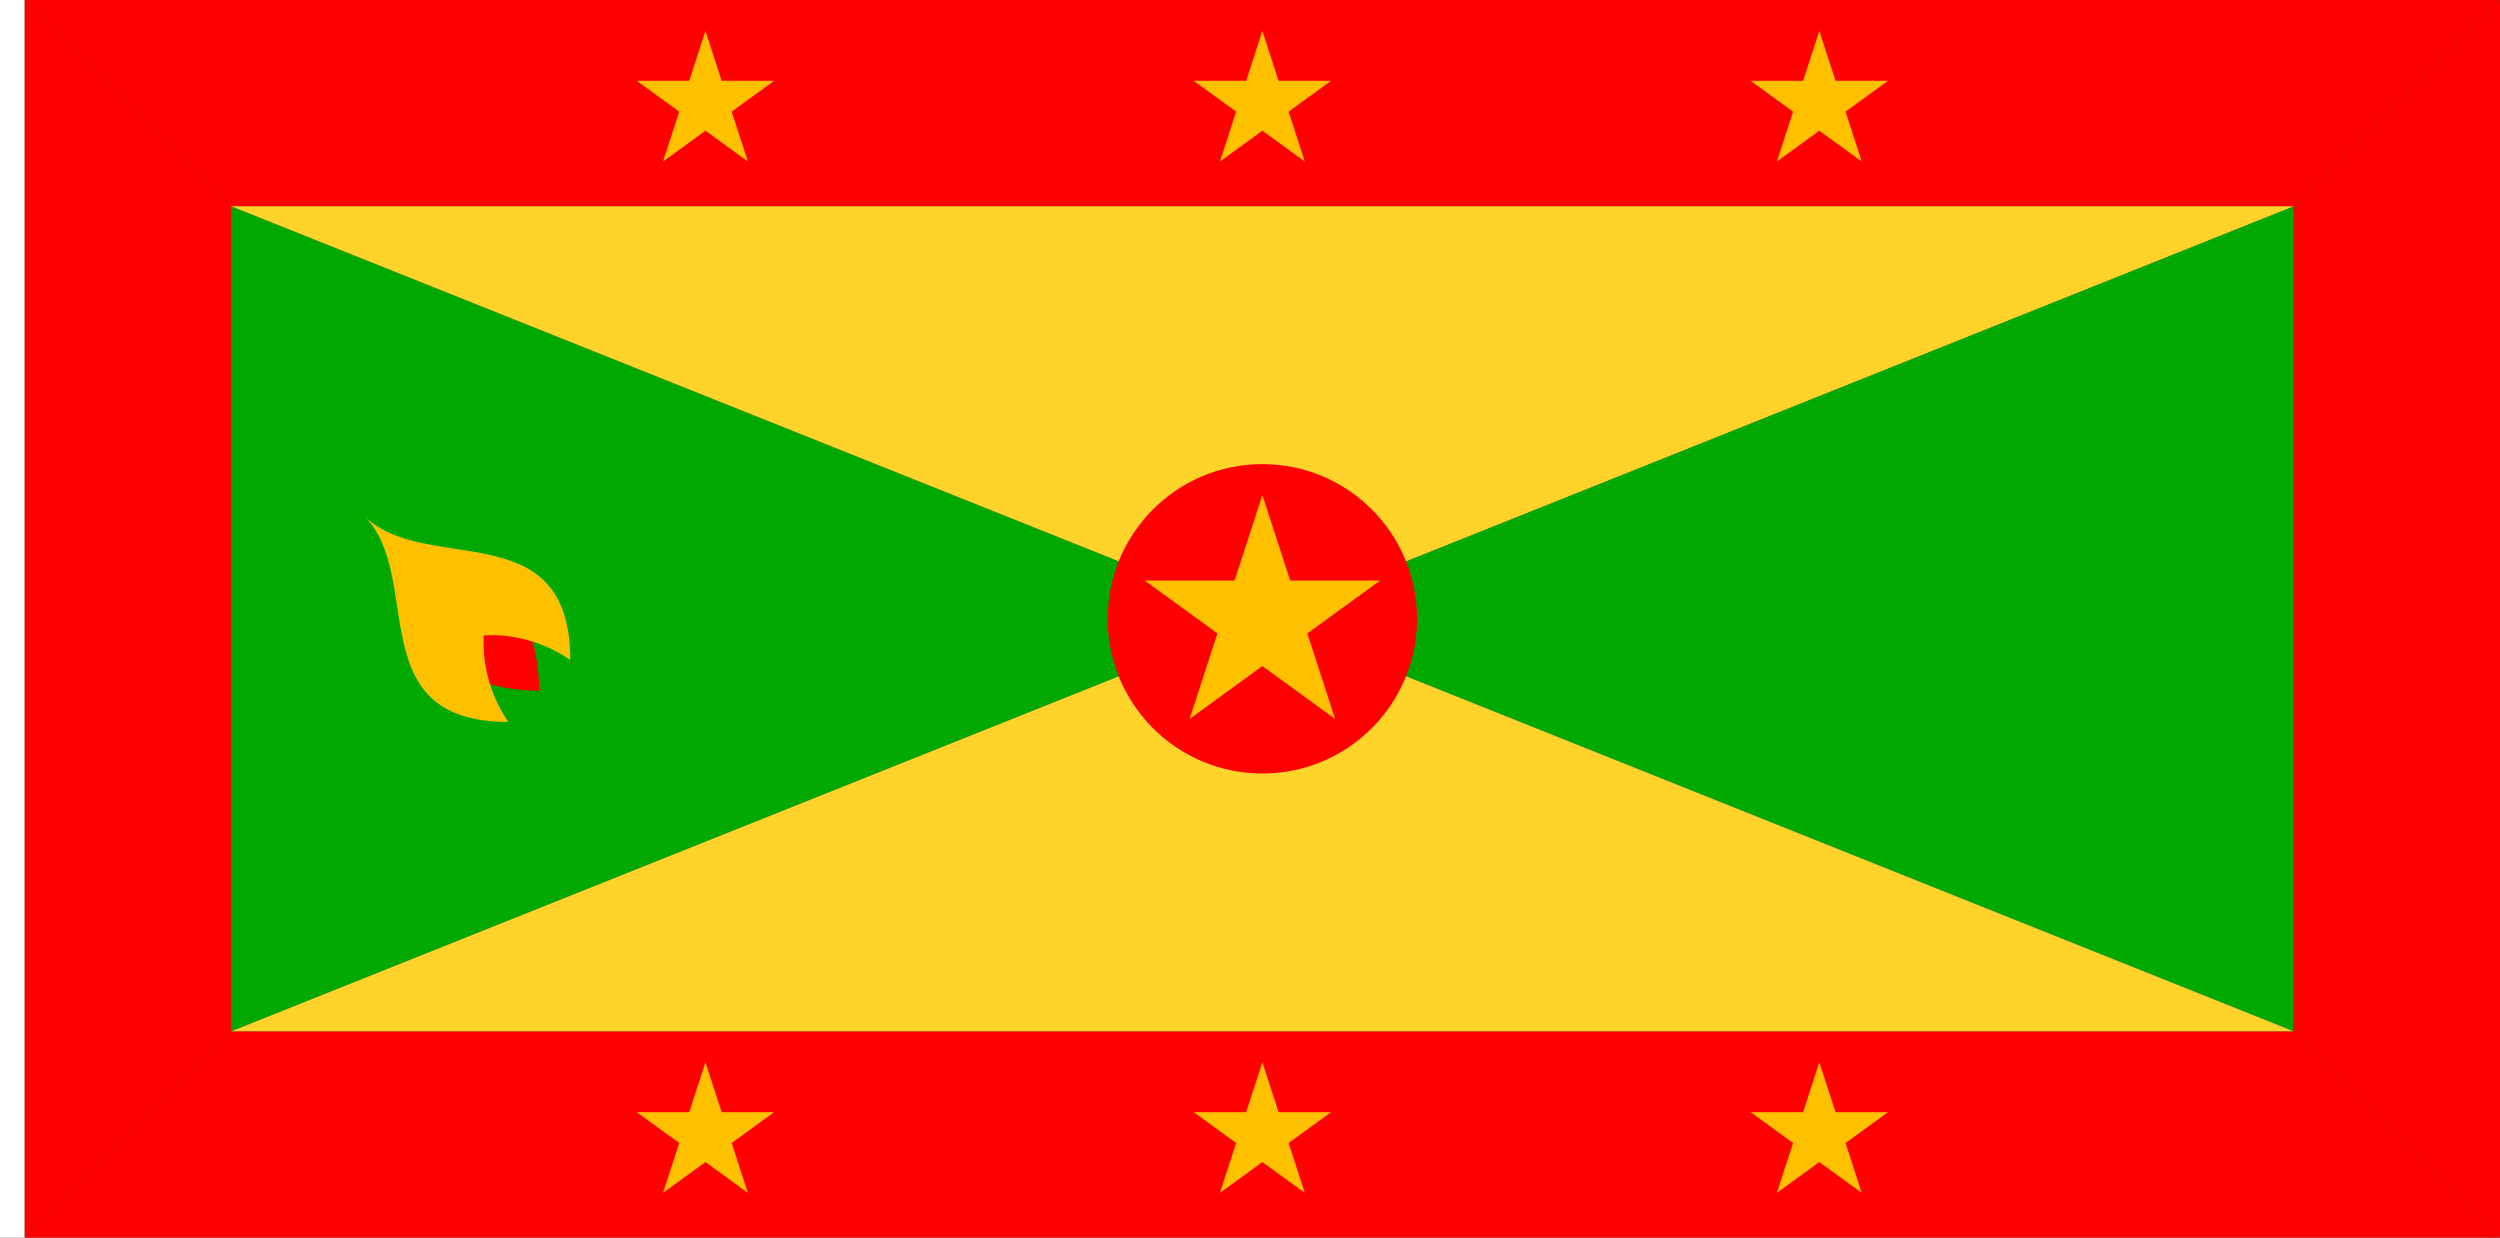 <?xml version="1.0" encoding="UTF-8" standalone="no"?>
<!-- Created with Inkscape (http://www.inkscape.org/) -->

<svg
   width="3636"
   height="1800"
   viewBox="0 0 962.025 476.25"
   version="1.1"
   id="svg8"
   inkscape:export-filename="C:\Users\厂永刄先生\Documents\GXI3CW2\JáÈŭcèŭ\Maqkàla\Maqkàla.png"
   inkscape:export-xdpi="96"
   inkscape:export-ydpi="96"
   inkscape:version="1.3 (0e150ed6c4, 2023-07-21)"
   sodipodi:docname="gd_1974 - コピー.svg"
   xmlns:inkscape="http://www.inkscape.org/namespaces/inkscape"
   xmlns:sodipodi="http://sodipodi.sourceforge.net/DTD/sodipodi-0.dtd"
   xmlns="http://www.w3.org/2000/svg"
   xmlns:svg="http://www.w3.org/2000/svg"
   xmlns:rdf="http://www.w3.org/1999/02/22-rdf-syntax-ns#"
   xmlns:cc="http://creativecommons.org/ns#"
   xmlns:dc="http://purl.org/dc/elements/1.1/">
  <rect x="0" y="0" width="962.025" height="476.25" fill="#333333" stroke="none"/>
  <defs
     id="defs2" />
  <sodipodi:namedview
     id="base"
     pagecolor="#ffffff"
     bordercolor="#666666"
     borderopacity="1.0"
     inkscape:pageopacity="0.0"
     inkscape:pageshadow="2"
     inkscape:zoom="0.15111111"
     inkscape:cx="1651.103"
     inkscape:cy="1915.8088"
     inkscape:document-units="px"
     inkscape:current-layer="g1364"
     showgrid="false"
     units="px"
     fit-margin-top="0"
     fit-margin-left="0"
     fit-margin-right="0"
     fit-margin-bottom="0"
     inkscape:showpageshadow="false"
     inkscape:snap-intersection-paths="false"
     inkscape:object-paths="false"
     inkscape:pagecheckerboard="true"
     inkscape:snap-smooth-nodes="true"
     inkscape:window-width="1920"
     inkscape:window-height="1009"
     inkscape:window-x="-8"
     inkscape:window-y="-8"
     inkscape:window-maximized="1"
     inkscape:object-nodes="true"
     inkscape:snap-nodes="true"
     inkscape:deskcolor="#505050" />
  <g
     inkscape:label="レイヤー 1"
     inkscape:groupmode="layer"
     id="layer1"
     transform="translate(112.335,-299.268)">
    <g
       id="g1364"
       inkscape:export-xdpi="96"
       inkscape:export-ydpi="96">
      <path
         style="fill:#ff0000;fill-opacity:1;stroke:none;stroke-width:2.136px;stroke-linecap:butt;stroke-linejoin:miter;stroke-opacity:1"
         d="m 770.315,378.643 79.375,-79.375 h -952.5 l 79.375,79.375 z"
         id="path7"
         inkscape:connector-curvature="0"
         sodipodi:nodetypes="ccccc" />
      <path
         id="path21"
         style="fill:#ffc000;fill-opacity:1;stroke-width:0.326;stroke-linecap:round;stroke-linejoin:round;stroke-miterlimit:155;paint-order:stroke fill markers"
         d="m 373.44,311.174 6.237,19.196 h 20.184 l -16.329,11.864 6.237,19.196 -16.329,-11.864 -16.329,11.864 6.237,-19.196 -16.329,-11.864 20.184,-10e-6 z"
         sodipodi:nodetypes="ccccccccccc" />
      <path
         sodipodi:nodetypes="ccccc"
         inkscape:connector-curvature="0"
         id="path1079"
         d="m -102.81,299.268 h -9.525 v 476.25 h 9.525 z"
         style="fill:#ffffff;fill-opacity:1;stroke:none;stroke-width:0.512px;stroke-linecap:butt;stroke-linejoin:miter;stroke-opacity:1" />
      <path
         style="fill:#ff0000;fill-opacity:1;stroke:none;stroke-width:2.136px;stroke-linecap:butt;stroke-linejoin:miter;stroke-opacity:1"
         d="m 770.315,378.643 79.375,-79.375 v 476.25 l -79.375,-79.375 z"
         id="path824"
         inkscape:connector-curvature="0"
         sodipodi:nodetypes="ccccc" />
      <path
         style="fill:#00a800;fill-opacity:1;stroke:none;stroke-width:1.744px;stroke-linecap:butt;stroke-linejoin:miter;stroke-opacity:1"
         d="M -23.435,696.143 V 378.643 L 373.44,537.393 Z"
         id="path5"
         inkscape:connector-curvature="0"
         sodipodi:nodetypes="cccc" />
      <path
         style="fill:#ff0000;fill-opacity:1;stroke:none;stroke-width:2.136px;stroke-linecap:butt;stroke-linejoin:miter;stroke-opacity:1"
         d="m -23.435,696.143 -79.375,79.375 v -476.25 l 79.375,79.375 z"
         id="path6"
         inkscape:connector-curvature="0"
         sodipodi:nodetypes="ccccc" />
      <path
         style="fill:#ff0000;fill-opacity:1;stroke:none;stroke-width:2.136px;stroke-linecap:butt;stroke-linejoin:miter;stroke-opacity:1"
         d="m -23.435,696.143 -79.375,79.375 h 952.5 l -79.375,-79.375 z"
         id="path8"
         inkscape:connector-curvature="0"
         sodipodi:nodetypes="ccccc" />
      <path
         style="fill:#00a800;fill-opacity:1;stroke:none;stroke-width:1.744px;stroke-linecap:butt;stroke-linejoin:miter;stroke-opacity:1"
         d="M 770.315,696.143 V 378.643 L 373.44,537.393 Z"
         id="path9"
         inkscape:connector-curvature="0"
         sodipodi:nodetypes="cccc" />
      <path
         style="fill:#ffd42a;fill-opacity:1;stroke:none;stroke-width:1.744px;stroke-linecap:butt;stroke-linejoin:miter;stroke-opacity:1"
         d="M -23.435,378.643 H 770.315 L 373.44,537.393 Z"
         id="path10"
         inkscape:connector-curvature="0"
         sodipodi:nodetypes="cccc" />
      <path
         style="fill:#ffd42a;fill-opacity:1;stroke:none;stroke-width:1.744px;stroke-linecap:butt;stroke-linejoin:miter;stroke-opacity:1"
         d="M 770.315,696.143 H -23.435 l 396.875,-158.75 z"
         id="path11"
         inkscape:connector-curvature="0"
         sodipodi:nodetypes="cccc" />
      <circle
         style="fill:#ff0000;fill-opacity:1;stroke:none;stroke-width:9.411;stroke-linecap:round;stroke-linejoin:round;stroke-miterlimit:155;paint-order:stroke fill markers"
         id="path12"
         cx="373.44"
         cy="537.393"
         r="59.531" />
      <path
         id="path20"
         style="fill:#ffc000;fill-opacity:1;stroke-width:0.559;stroke-linecap:round;stroke-linejoin:round;stroke-miterlimit:155;paint-order:stroke fill markers"
         d="m 373.44,489.768 10.692,32.908 34.602,10e-6 -27.993,20.338 10.692,32.908 -27.993,-20.338 -27.993,20.338 10.692,-32.908 -27.993,-20.338 h 34.602 z"
         sodipodi:nodetypes="ccccccccccc" />
      <path
         id="path28"
         style="fill:#ffc000;fill-opacity:1;stroke-width:0.326;stroke-linecap:round;stroke-linejoin:round;stroke-miterlimit:155;paint-order:stroke fill markers"
         d="m 159.128,311.174 6.237,19.196 h 20.184 l -16.329,11.864 6.237,19.196 -16.329,-11.864 -16.329,11.864 6.237,-19.196 -16.329,-11.864 20.184,-10e-6 z"
         sodipodi:nodetypes="ccccccccccc" />
      <path
         id="path29"
         style="fill:#ffc000;fill-opacity:1;stroke-width:0.326;stroke-linecap:round;stroke-linejoin:round;stroke-miterlimit:155;paint-order:stroke fill markers"
         d="m 159.128,708.049 6.237,19.196 h 20.184 l -16.329,11.864 6.237,19.196 -16.329,-11.864 -16.329,11.864 6.237,-19.196 -16.329,-11.864 20.184,-1e-5 z"
         sodipodi:nodetypes="ccccccccccc" />
      <path
         id="path30"
         style="fill:#ffc000;fill-opacity:1;stroke-width:0.326;stroke-linecap:round;stroke-linejoin:round;stroke-miterlimit:155;paint-order:stroke fill markers"
         d="m 373.44,708.049 6.237,19.196 h 20.184 l -16.329,11.864 6.237,19.196 -16.329,-11.864 -16.329,11.864 6.237,-19.196 -16.329,-11.864 20.184,-1e-5 z"
         sodipodi:nodetypes="ccccccccccc" />
      <path
         id="path31"
         style="fill:#ffc000;fill-opacity:1;stroke-width:0.326;stroke-linecap:round;stroke-linejoin:round;stroke-miterlimit:155;paint-order:stroke fill markers"
         d="m 587.753,708.049 6.237,19.196 h 20.184 l -16.329,11.864 6.237,19.196 -16.329,-11.864 -16.329,11.864 6.237,-19.196 -16.329,-11.864 20.184,-1e-5 z"
         sodipodi:nodetypes="ccccccccccc" />
      <path
         id="path32"
         style="fill:#ffc000;fill-opacity:1;stroke-width:0.326;stroke-linecap:round;stroke-linejoin:round;stroke-miterlimit:155;paint-order:stroke fill markers"
         d="m 587.753,311.174 6.237,19.196 h 20.184 l -16.329,11.864 6.237,19.196 -16.329,-11.864 -16.329,11.864 6.237,-19.196 -16.329,-11.864 20.184,-10e-6 z"
         sodipodi:nodetypes="ccccccccccc" />
      <g
         id="g35"
         transform="matrix(0.446,-0.446,0.446,0.446,-24.628,558.257)">
        <path
           style="fill:#ff0000;fill-opacity:1;stroke:none;stroke-width:5.802;stroke-linecap:round;stroke-linejoin:round;stroke-miterlimit:155;paint-order:stroke fill markers"
           d="m 126.616,142.074 c 49.167,-51.931 9.984,-65.932 0,-103.192 -9.984,37.259 -49.167,51.261 0,103.192 z"
           id="path34"
           sodipodi:nodetypes="ccc" />
        <path
           style="fill:#ffc000;fill-opacity:1;stroke:none;stroke-width:5.802;stroke-linecap:round;stroke-linejoin:round;stroke-miterlimit:155;paint-order:stroke fill markers"
           d="M 153.32,142.074 C 217.416,77.979 126.616,43.377 126.616,-9.016 c 0,52.392 -90.8,86.994 -26.704,151.09 3.475,-19.659 14.285,-37.028 26.704,-47.898 12.419,10.87 23.229,28.239 26.704,47.898 z"
           id="path33"
           sodipodi:nodetypes="ccccc" />
      </g>
    </g>
  </g>
</svg>
